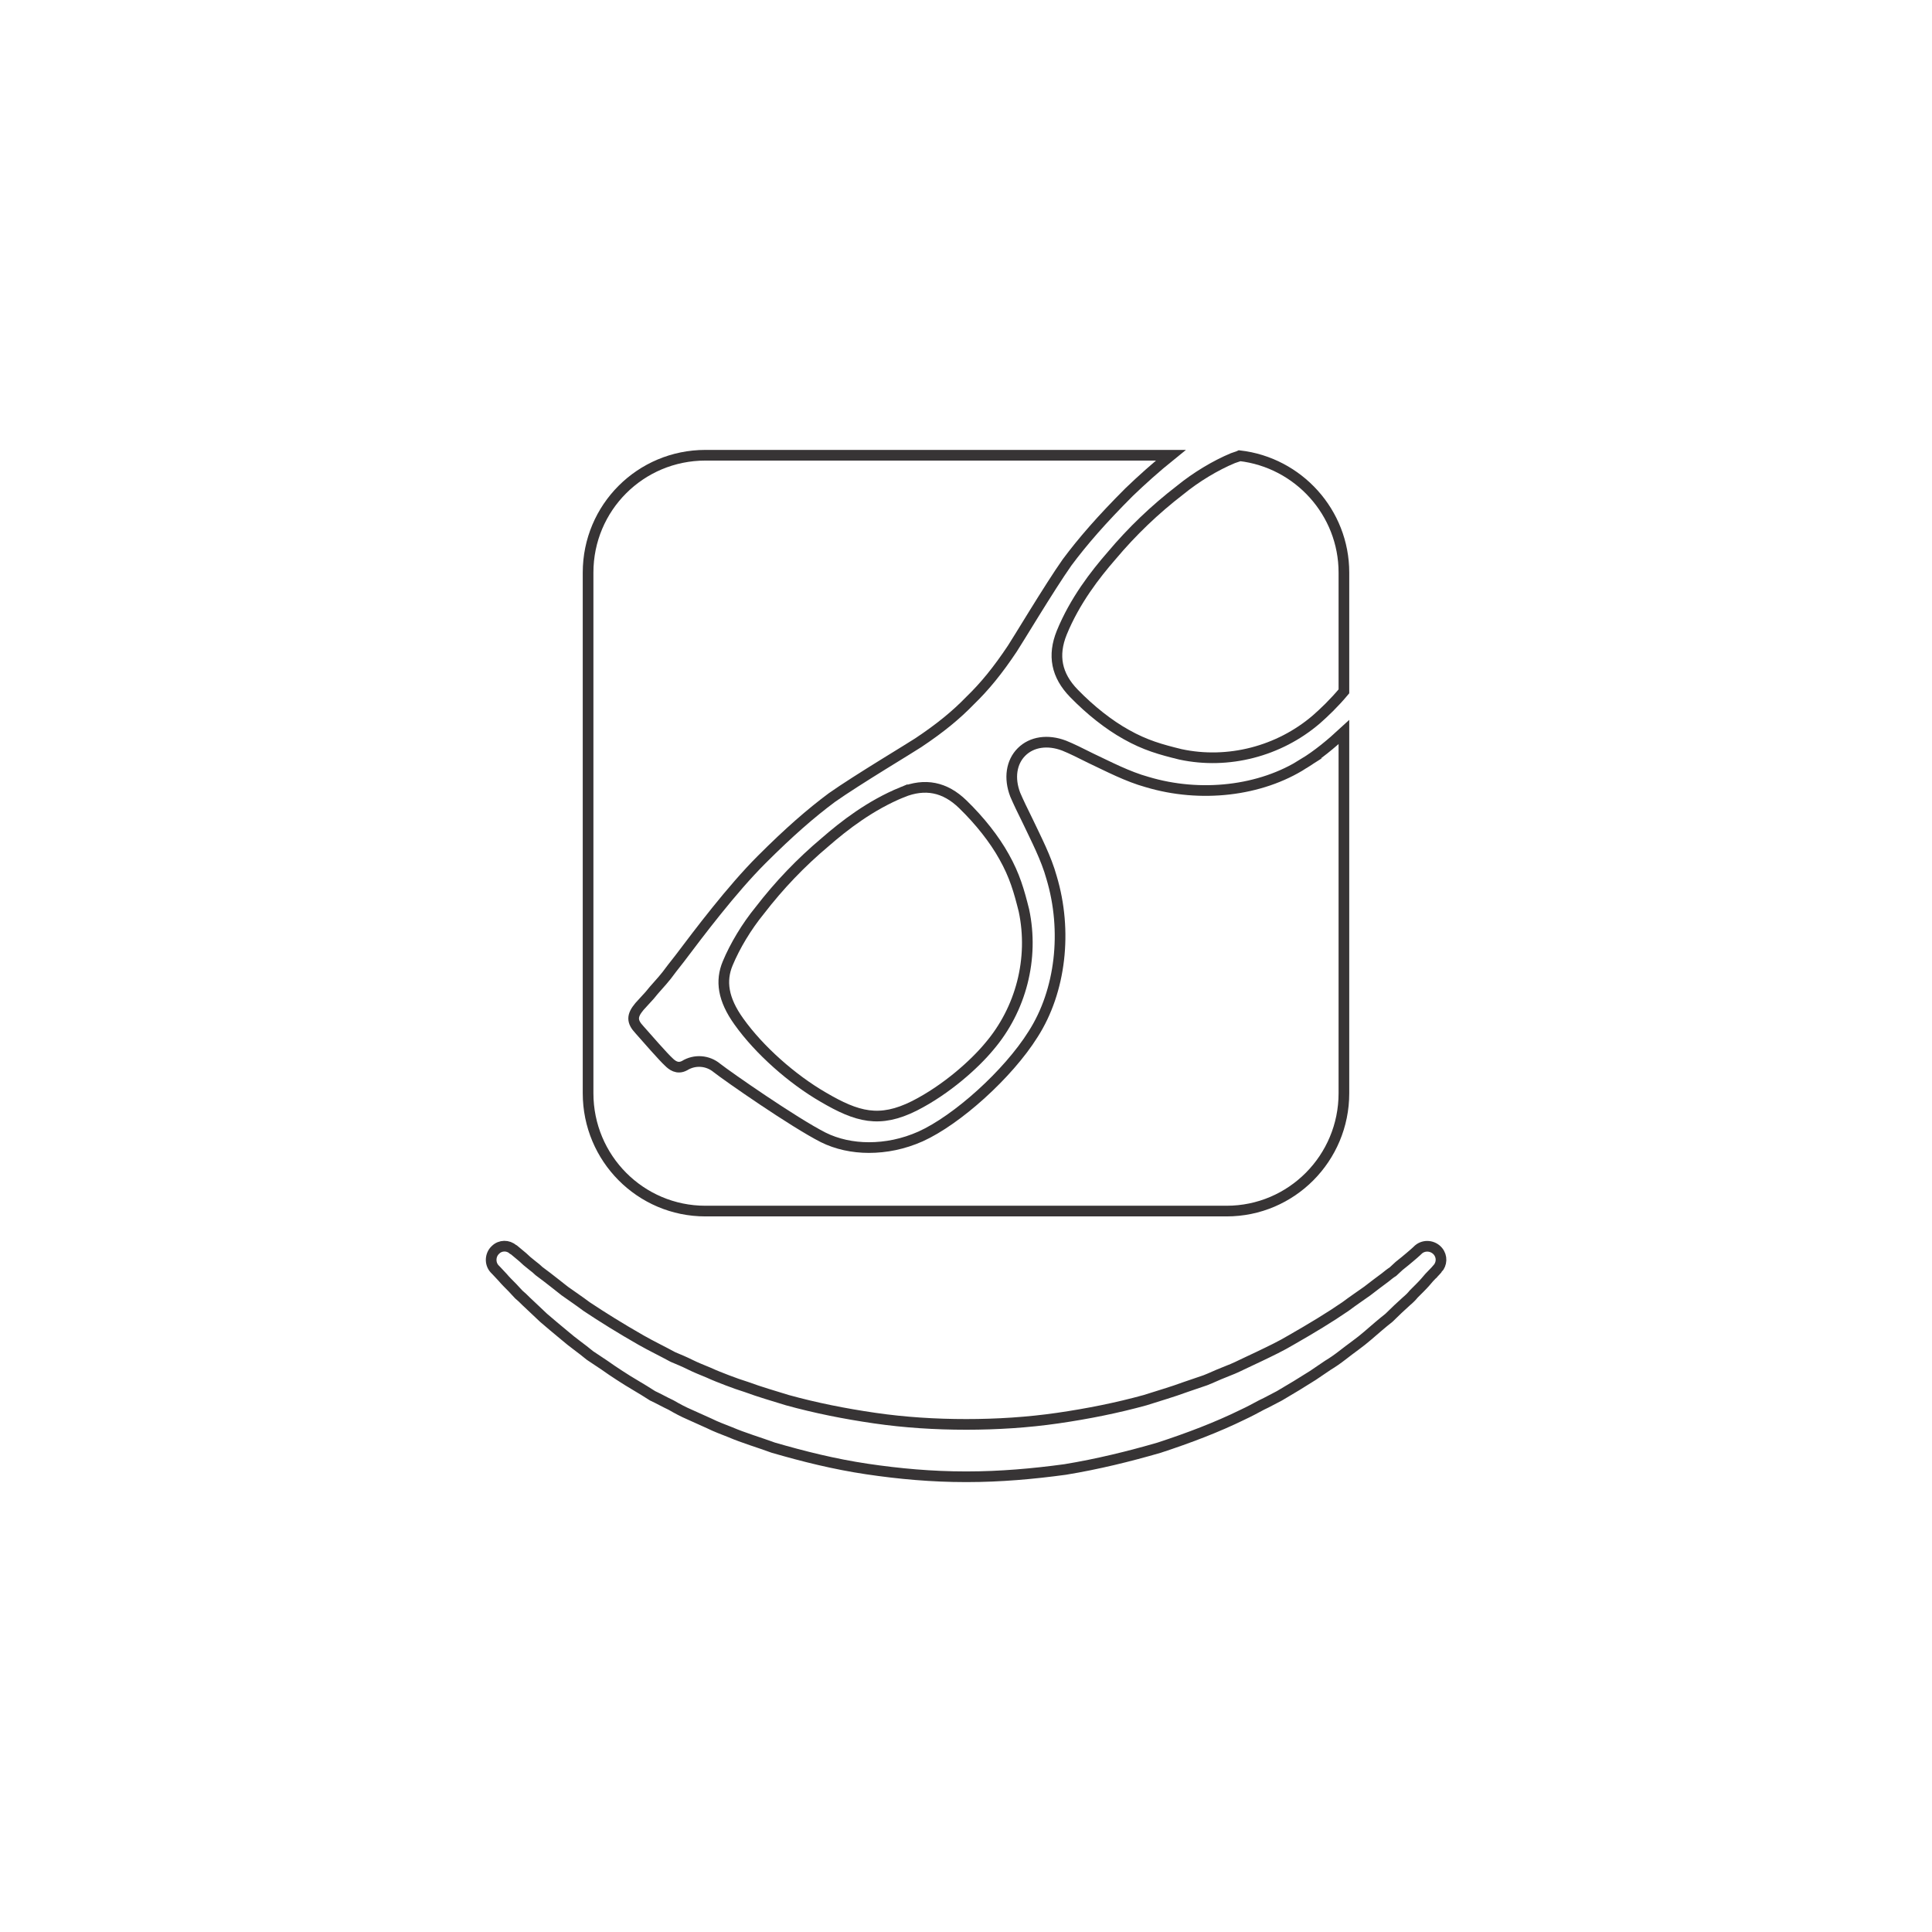 <?xml version="1.0" encoding="UTF-8"?>
<!DOCTYPE svg PUBLIC "-//W3C//DTD SVG 1.1//EN" "http://www.w3.org/Graphics/SVG/1.1/DTD/svg11.dtd">
<!-- Creator: CorelDRAW 2018 (64 Bit) -->
<?xml-stylesheet href="curtir 1.css" type="text/css"?>
<svg xmlns="http://www.w3.org/2000/svg" xml:space="preserve" width="40px" height="40px" version="1.1" style="shape-rendering:geometricPrecision; text-rendering:geometricPrecision; image-rendering:optimizeQuality; fill-rule:evenodd; clip-rule:evenodd"
viewBox="0 0 39.85 39.85"
 xmlns:xlink="http://www.w3.org/1999/xlink">
 <g id="Camada_x0020_1">
  <style type="text/css">
    .str0 {stroke:#373435;stroke-width:0.22;stroke-miterlimit:22.926}
    .str1 {stroke:#373435;stroke-width:0.22;stroke-miterlimit:10}
    .fil0 {fill:none}
    .fil1 {fill:none;fill-rule:nonzero}
  </style>
  <rect class="fil0" width="39.85" height="39.85"/>
  <g id="_1344121264048">
   <path class="fil1 str0" d="M29.65 26.17c0,0 -0.06,0.07 -0.17,0.18 -0.05,0.06 -0.11,0.13 -0.19,0.21 -0.04,0.04 -0.08,0.08 -0.13,0.13 -0.04,0.05 -0.09,0.1 -0.15,0.15 -0.11,0.1 -0.23,0.21 -0.36,0.34 -0.14,0.11 -0.29,0.24 -0.44,0.37 -0.16,0.14 -0.34,0.26 -0.53,0.41 -0.09,0.07 -0.19,0.14 -0.29,0.2 -0.1,0.07 -0.21,0.14 -0.31,0.21 -0.22,0.14 -0.45,0.28 -0.69,0.42 -0.12,0.06 -0.24,0.13 -0.37,0.19 -0.13,0.07 -0.26,0.14 -0.39,0.2 -0.53,0.26 -1.11,0.48 -1.72,0.68 -0.62,0.18 -1.27,0.34 -1.94,0.45 -0.66,0.09 -1.34,0.15 -2.02,0.15l-0.04 0c-0.68,0 -1.36,-0.06 -2.03,-0.16 -0.67,-0.1 -1.31,-0.26 -1.93,-0.44 -0.3,-0.11 -0.61,-0.2 -0.89,-0.32 -0.15,-0.06 -0.29,-0.11 -0.43,-0.18 -0.13,-0.06 -0.27,-0.12 -0.4,-0.18 -0.14,-0.06 -0.27,-0.13 -0.39,-0.2 -0.13,-0.06 -0.25,-0.13 -0.38,-0.19 -0.23,-0.15 -0.47,-0.28 -0.68,-0.42 -0.11,-0.07 -0.21,-0.14 -0.31,-0.21 -0.1,-0.07 -0.2,-0.13 -0.3,-0.2 -0.18,-0.15 -0.36,-0.27 -0.52,-0.41 -0.16,-0.13 -0.31,-0.26 -0.44,-0.37 -0.13,-0.12 -0.25,-0.24 -0.36,-0.34 -0.05,-0.05 -0.1,-0.1 -0.15,-0.14 -0.05,-0.05 -0.09,-0.1 -0.13,-0.14 -0.08,-0.08 -0.15,-0.15 -0.2,-0.21 -0.11,-0.12 -0.17,-0.18 -0.17,-0.18 -0.1,-0.11 -0.09,-0.29 0.02,-0.39 0.1,-0.1 0.26,-0.1 0.36,-0.01l0.02 0.01c0,0 0.06,0.05 0.18,0.15 0.05,0.05 0.12,0.11 0.21,0.18 0.04,0.03 0.09,0.07 0.13,0.11 0.05,0.04 0.11,0.08 0.16,0.12 0.12,0.09 0.24,0.19 0.37,0.29 0.14,0.1 0.29,0.2 0.45,0.32 0.33,0.22 0.7,0.45 1.12,0.69 0.21,0.12 0.44,0.23 0.66,0.35 0.12,0.05 0.24,0.1 0.36,0.16 0.12,0.06 0.25,0.11 0.37,0.16 0.13,0.06 0.26,0.11 0.39,0.16 0.13,0.05 0.27,0.1 0.4,0.14 0.27,0.1 0.55,0.18 0.84,0.27 0.58,0.16 1.18,0.28 1.8,0.37 0.62,0.09 1.25,0.13 1.89,0.13 0.63,0 1.27,-0.04 1.89,-0.13 0.62,-0.09 1.22,-0.21 1.8,-0.37 0.28,-0.09 0.56,-0.17 0.83,-0.27 0.14,-0.05 0.27,-0.09 0.41,-0.14 0.13,-0.05 0.25,-0.11 0.38,-0.16 0.13,-0.05 0.25,-0.1 0.37,-0.16 0.12,-0.06 0.24,-0.11 0.36,-0.17 0.23,-0.11 0.46,-0.22 0.66,-0.34 0.42,-0.24 0.8,-0.47 1.12,-0.69 0.16,-0.12 0.31,-0.22 0.45,-0.32 0.13,-0.1 0.26,-0.2 0.37,-0.28 0.05,-0.04 0.11,-0.09 0.16,-0.12 0.04,-0.04 0.09,-0.08 0.13,-0.12 0.09,-0.07 0.16,-0.13 0.22,-0.18 0.12,-0.1 0.18,-0.16 0.18,-0.16 0.12,-0.1 0.3,-0.08 0.4,0.04 0.09,0.11 0.08,0.26 -0.01,0.36z"/>
   <g>
    <path class="fil1 str1" d="M18.61 16.34c-0.66,0.27 -1.2,0.69 -1.59,1.03 -0.5,0.42 -0.95,0.89 -1.35,1.41 -0.27,0.33 -0.51,0.73 -0.66,1.09 -0.15,0.36 -0.1,0.74 0.23,1.2 0.42,0.59 1.1,1.19 1.74,1.56 0.7,0.41 1.16,0.54 1.88,0.18 0.67,-0.34 1.25,-0.87 1.54,-1.22 0.66,-0.77 0.93,-1.82 0.72,-2.81 -0.1,-0.4 -0.19,-0.72 -0.41,-1.11 -0.2,-0.36 -0.5,-0.74 -0.85,-1.08 -0.37,-0.36 -0.78,-0.44 -1.25,-0.25z"/>
    <path class="fil1 str1" d="M22.93 11.46c-0.34,0.39 -0.76,0.93 -1.03,1.59 -0.19,0.47 -0.11,0.88 0.25,1.25 0.34,0.35 0.72,0.65 1.08,0.85 0.39,0.22 0.71,0.31 1.12,0.41 0.98,0.21 2.03,-0.06 2.8,-0.72 0.16,-0.14 0.37,-0.34 0.57,-0.58l0 -2.45c0,-1.24 -0.94,-2.27 -2.15,-2.41 -0.04,0.02 -0.09,0.03 -0.14,0.05 -0.36,0.15 -0.76,0.39 -1.09,0.66 -0.52,0.4 -0.99,0.85 -1.41,1.35z"/>
    <path class="fil1 str1" d="M26.89 15.75c-0.89,0.57 -2.13,0.71 -3.23,0.38 -0.4,-0.11 -0.8,-0.32 -1.16,-0.49 -0.22,-0.11 -0.4,-0.2 -0.55,-0.26 -0.34,-0.13 -0.67,-0.08 -0.88,0.13 -0.21,0.21 -0.26,0.54 -0.13,0.88 0.06,0.14 0.15,0.33 0.26,0.55 0.17,0.36 0.38,0.76 0.49,1.16 0.33,1.1 0.19,2.34 -0.38,3.23 -0.52,0.83 -1.57,1.77 -2.32,2.11 -0.36,0.16 -0.72,0.23 -1.07,0.23 -0.33,0 -0.66,-0.07 -0.94,-0.21 -0.61,-0.31 -1.96,-1.25 -2.19,-1.43 -0.19,-0.16 -0.46,-0.18 -0.67,-0.05 -0.15,0.08 -0.26,-0.01 -0.33,-0.08 -0.1,-0.09 -0.46,-0.5 -0.6,-0.66 -0.16,-0.17 -0.16,-0.29 0,-0.48 0.07,-0.08 0.14,-0.15 0.21,-0.23 0.11,-0.14 0.24,-0.27 0.35,-0.41 0.06,-0.08 0.15,-0.2 0.27,-0.35 0.4,-0.53 1.07,-1.42 1.69,-2.04 0.57,-0.57 1.02,-0.96 1.45,-1.28 0.51,-0.36 1.68,-1.06 1.78,-1.13 0.45,-0.3 0.78,-0.57 1.07,-0.87 0.3,-0.29 0.57,-0.62 0.87,-1.07 0.07,-0.1 0.77,-1.27 1.13,-1.78 0.32,-0.43 0.71,-0.88 1.28,-1.45 0.26,-0.25 0.55,-0.51 0.86,-0.76l-9.6 0c-1.34,0 -2.42,1.08 -2.42,2.42l0 10.74c0,1.34 1.08,2.43 2.42,2.43l10.75 0c1.34,0 2.42,-1.09 2.42,-2.43l0 -7.45c-0.27,0.25 -0.55,0.48 -0.83,0.65z"/>
   </g>
  </g>
 </g>
</svg>
